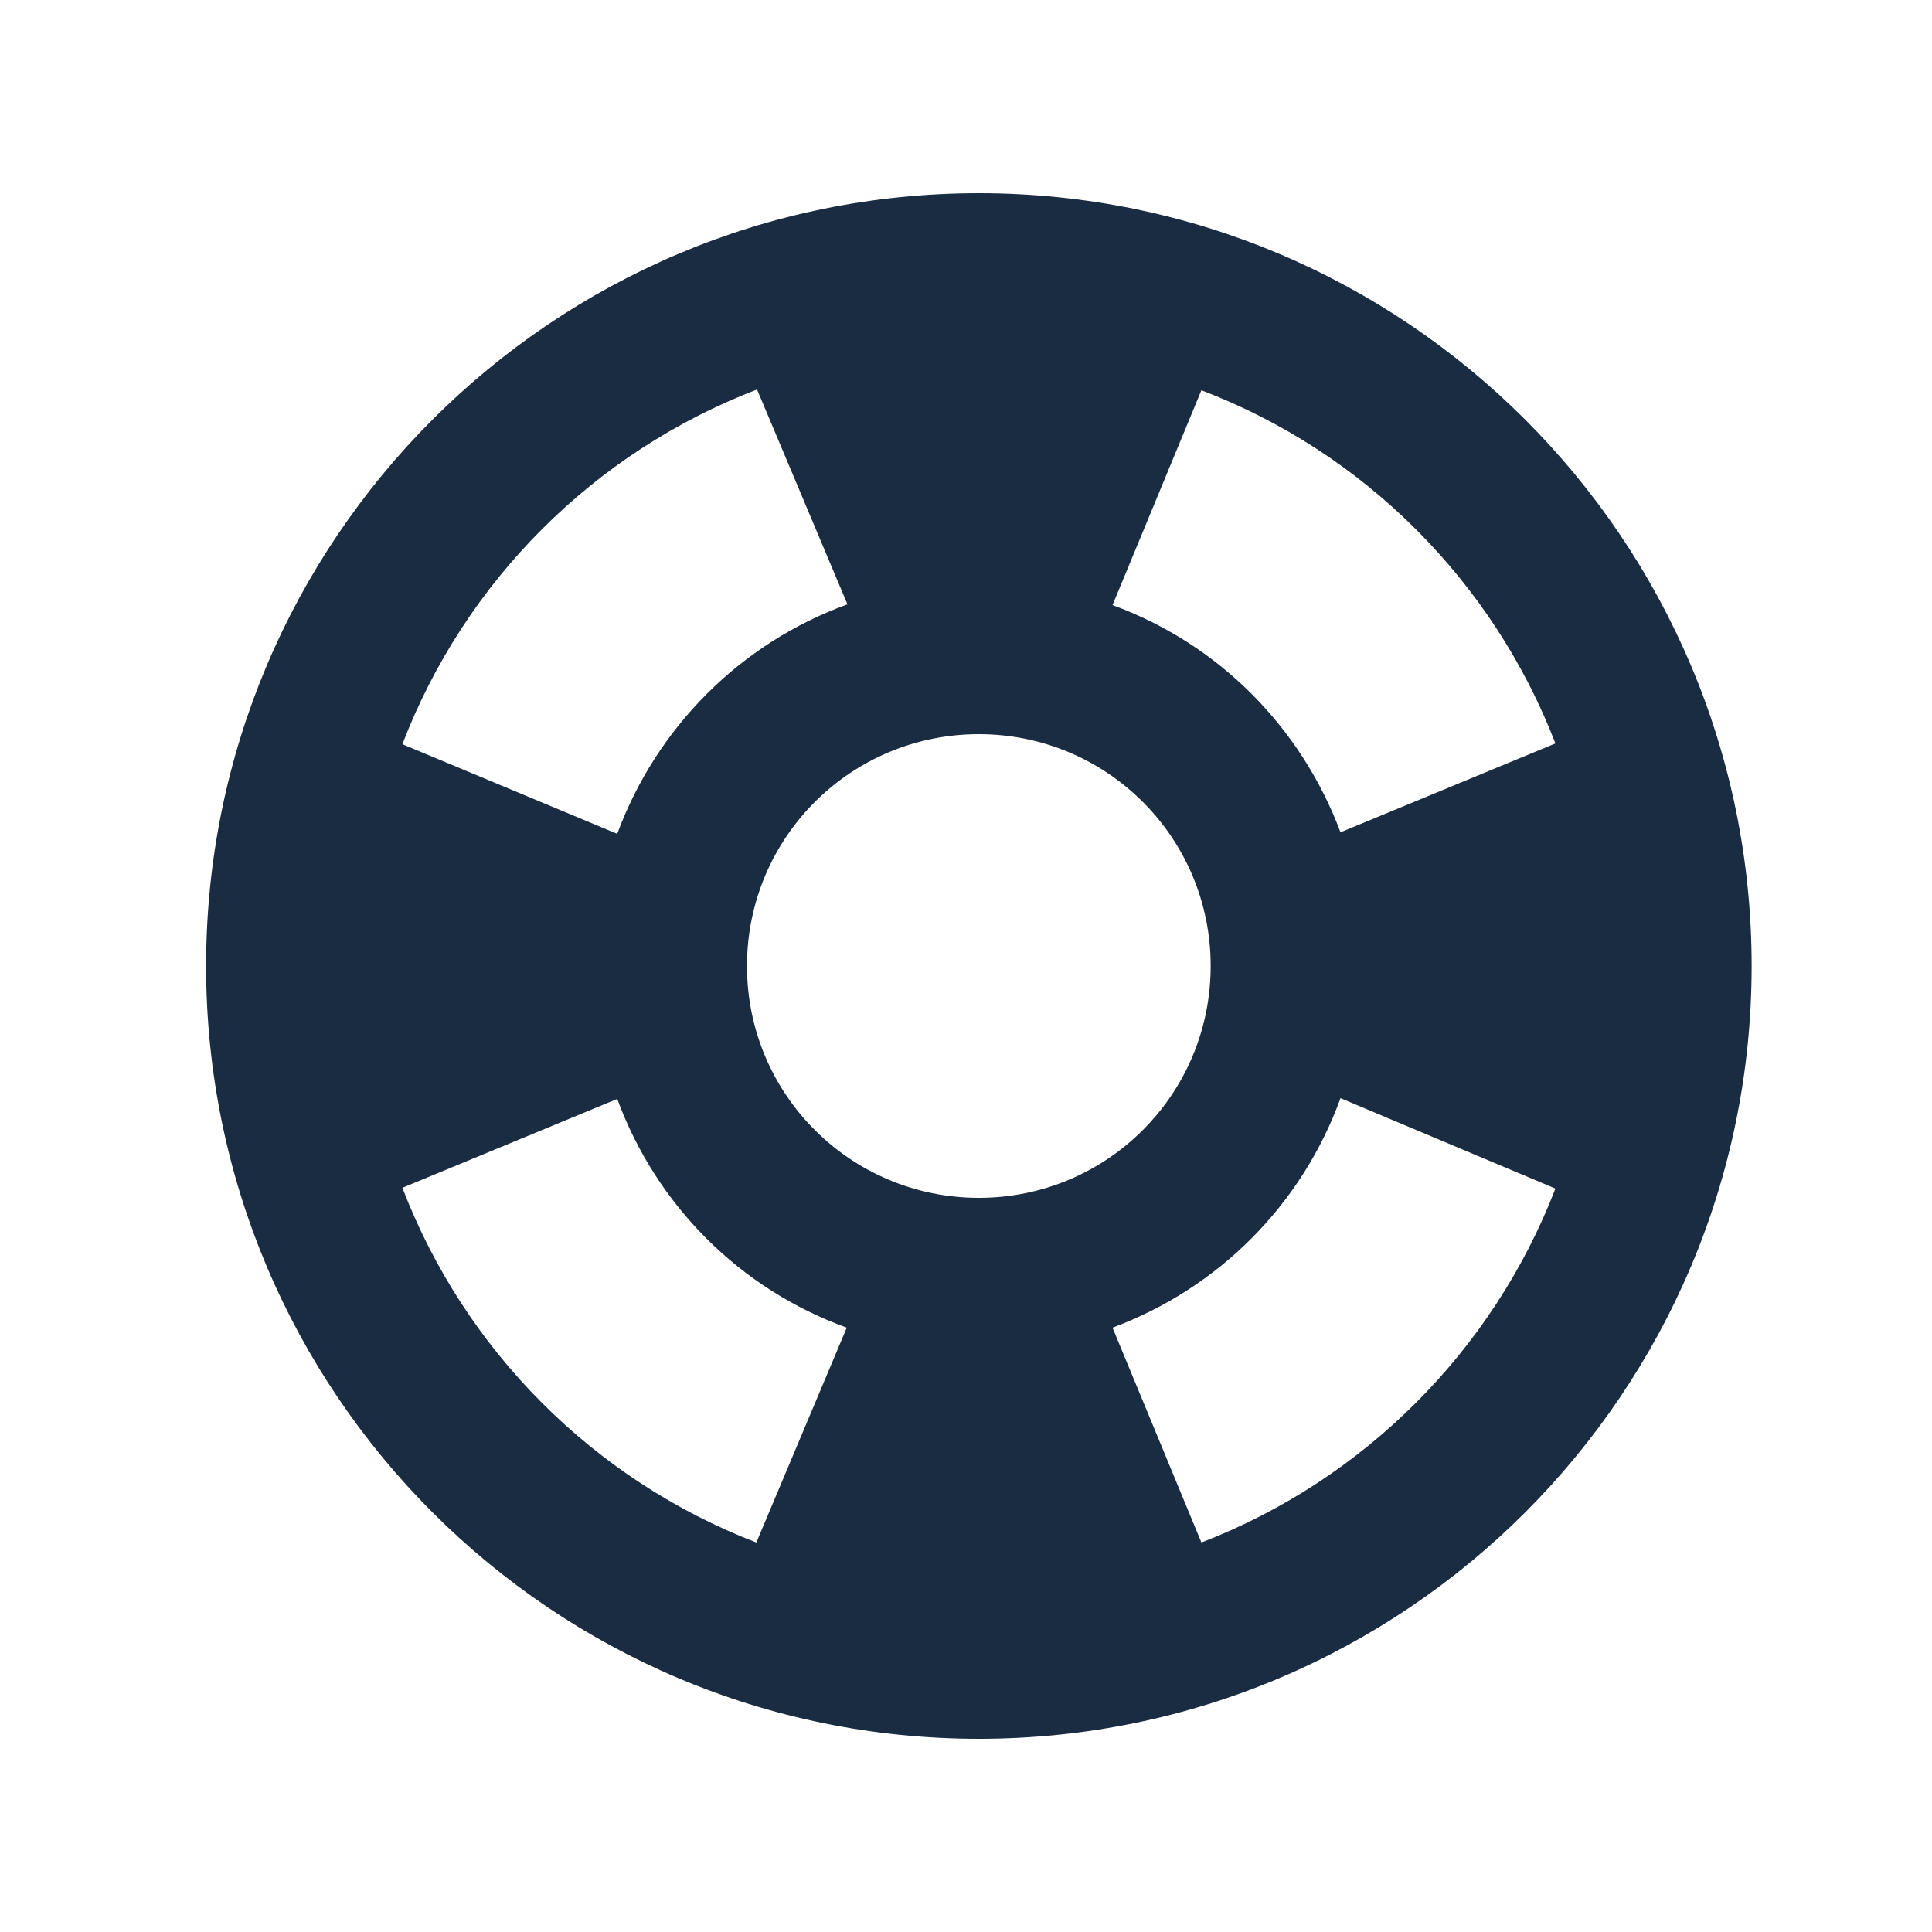 <svg width="25" height="25" viewBox="0 0 25 25" fill="none" xmlns="http://www.w3.org/2000/svg">
<path d="M12.666 2.5C7.146 2.5 2.667 6.98 2.667 12.5C2.667 18.02 7.146 22.5 12.666 22.5C18.186 22.5 22.666 18.02 22.666 12.5C22.666 6.98 18.186 2.5 12.666 2.5ZM20.127 9.62L17.346 10.77C16.837 9.41 15.767 8.33 14.396 7.83L15.546 5.05C17.646 5.85 19.317 7.52 20.127 9.62ZM12.666 15.5C11.007 15.5 9.666 14.16 9.666 12.5C9.666 10.84 11.007 9.5 12.666 9.5C14.326 9.5 15.666 10.84 15.666 12.5C15.666 14.16 14.326 15.5 12.666 15.5ZM9.796 5.04L10.966 7.82C9.586 8.32 8.496 9.41 7.987 10.79L5.207 9.63C6.016 7.52 7.686 5.85 9.796 5.04ZM5.207 15.37L7.987 14.22C8.496 15.6 9.576 16.68 10.957 17.18L9.787 19.96C7.686 19.15 6.016 17.48 5.207 15.37ZM15.546 19.96L14.396 17.18C15.767 16.67 16.846 15.59 17.346 14.21L20.127 15.38C19.317 17.48 17.646 19.15 15.546 19.96Z" fill="#1A2C42"/>
</svg>
